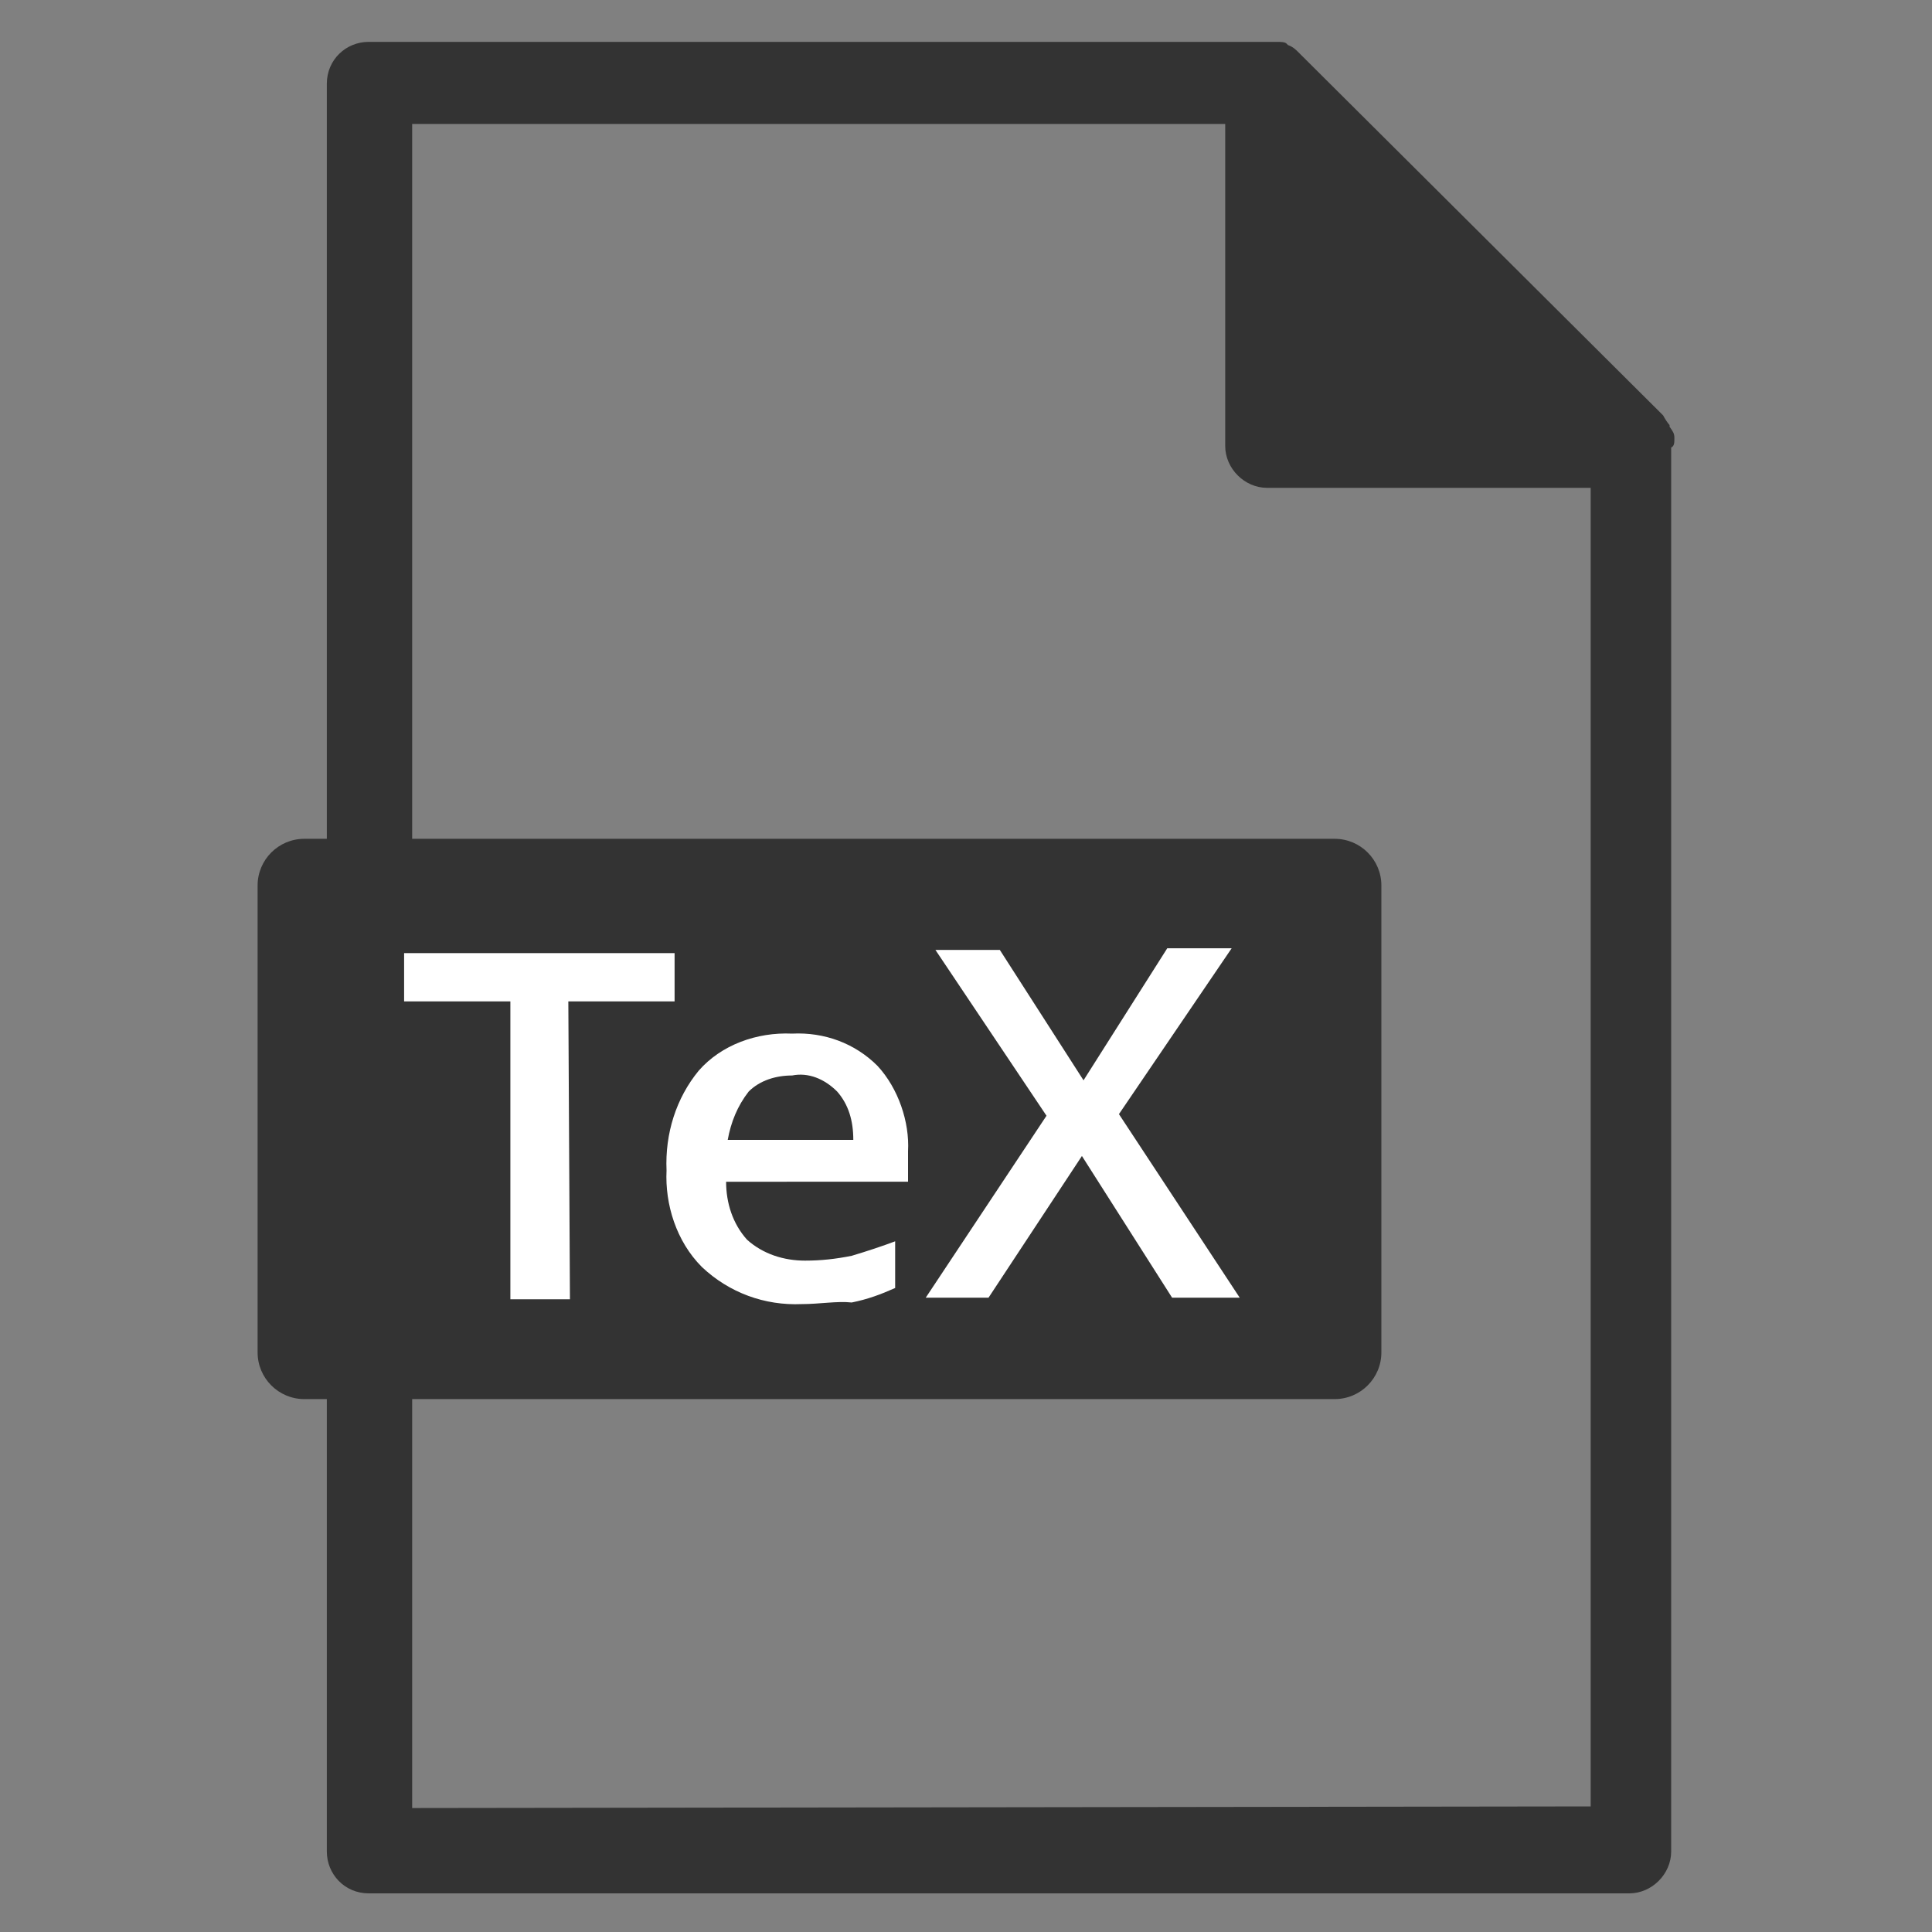 <?xml version="1.0" encoding="utf-8"?>
<!-- Generator: Adobe Illustrator 22.0.1, SVG Export Plug-In . SVG Version: 6.00 Build 0)  -->
<svg version="1.1" id="Layer_1" xmlns="http://www.w3.org/2000/svg" xmlns:xlink="http://www.w3.org/1999/xlink" x="0px" y="0px"
	 viewBox="0 0 120 120" style="enable-background:new 0 0 120 120;" xml:space="preserve">
<rect x="0" y="0" width="120" height="120" fill="#808080" stroke="none"/>
<style type="text/css">
	.st0{fill:none;}
	.st1{fill:#333333;}
	.st2{clip-path:url(#SVGID_2_);}
	.st3{clip-path:url(#SVGID_4_);}
	.st4{fill:#FFFFFF;}
</style>
<title>Artboard 2 copy 3</title>
<g>
	<rect class="st0" width="120" height="120"/>
	<g>
		<path class="st1" d="M104,27.2L104,27.2c0-0.3-0.1-0.4-0.3-0.7v-0.1c-0.1-0.1-0.3-0.4-0.4-0.6L80.6,3.2c-0.1-0.1-0.3-0.3-0.6-0.4
			l-0.1-0.1c-0.1-0.1-0.4-0.1-0.6-0.1l0,0c-0.1,0-0.4,0-0.6,0H22.9c-1.4,0-2.6,1.1-2.6,2.6v109.8c0,1.4,1.1,2.6,2.6,2.6h78.3
			c1.4,0,2.6-1.2,2.6-2.6V27.8C104,27.7,104,27.5,104,27.2z M25.6,112.3V7.7h50.5v20c0,1.4,1.2,2.6,2.6,2.6h20.1v81.9L25.6,112.3z"
			/>
		<path class="st1" d="M18.9,52.1h64c1.6,0,2.9,1.3,2.9,2.9v29c0,1.6-1.3,2.9-2.9,2.9h-64c-1.6,0-2.9-1.3-2.9-2.9V55
			C16,53.4,17.3,52.1,18.9,52.1z"/>
		<g>
			<g>
				<defs>
					<path id="SVGID_1_" d="M77,80.6h-4.2l-5.6-8.8l-5.8,8.8h-3.9L65,69.3L58.1,59h4l5.2,8.1l5.2-8.2h4l-7,10.3L77,80.6z M49.2,66.8
						c-1,0-2,0.3-2.7,1c-0.7,0.9-1.1,1.9-1.3,3H53c0-1.2-0.3-2.2-1-3C51.2,67,50.2,66.6,49.2,66.8z M49.8,81
						c-2.3,0.1-4.5-0.7-6.2-2.3c-1.6-1.6-2.3-3.9-2.2-6c-0.1-2.3,0.6-4.5,2-6.2c1.4-1.6,3.6-2.4,5.8-2.3c2-0.1,3.9,0.6,5.3,2
						c1.3,1.4,2,3.5,1.9,5.3v1.9H45.1c0,1.3,0.4,2.6,1.3,3.6c1,0.9,2.3,1.3,3.6,1.3c1,0,1.9-0.1,2.9-0.3c1-0.3,1.9-0.6,2.7-0.9V80
						c-0.9,0.4-1.7,0.7-2.7,0.9C52,80.8,50.9,81,49.8,81z M35.4,80.7h-3.7V62.2h-6.6v-3h16.8v3h-6.6L35.4,80.7z"/>
				</defs>
				<clipPath id="SVGID_2_">
					<use xlink:href="#SVGID_1_"  style="overflow:visible;"/>
				</clipPath>
				<g class="st2">
					<g>
						<g>
							<defs>
								<rect id="SVGID_3_" x="-24.4" y="-6.3" width="150.2" height="150.2"/>
							</defs>
							<clipPath id="SVGID_4_">
								<use xlink:href="#SVGID_3_"  style="overflow:visible;"/>
							</clipPath>
							<g class="st3">
								<rect x="8" y="44.9" class="st4" width="85.7" height="48.9"/>
							</g>
						</g>
					</g>
				</g>
			</g>
		</g>
	</g>
</g>
</svg>
